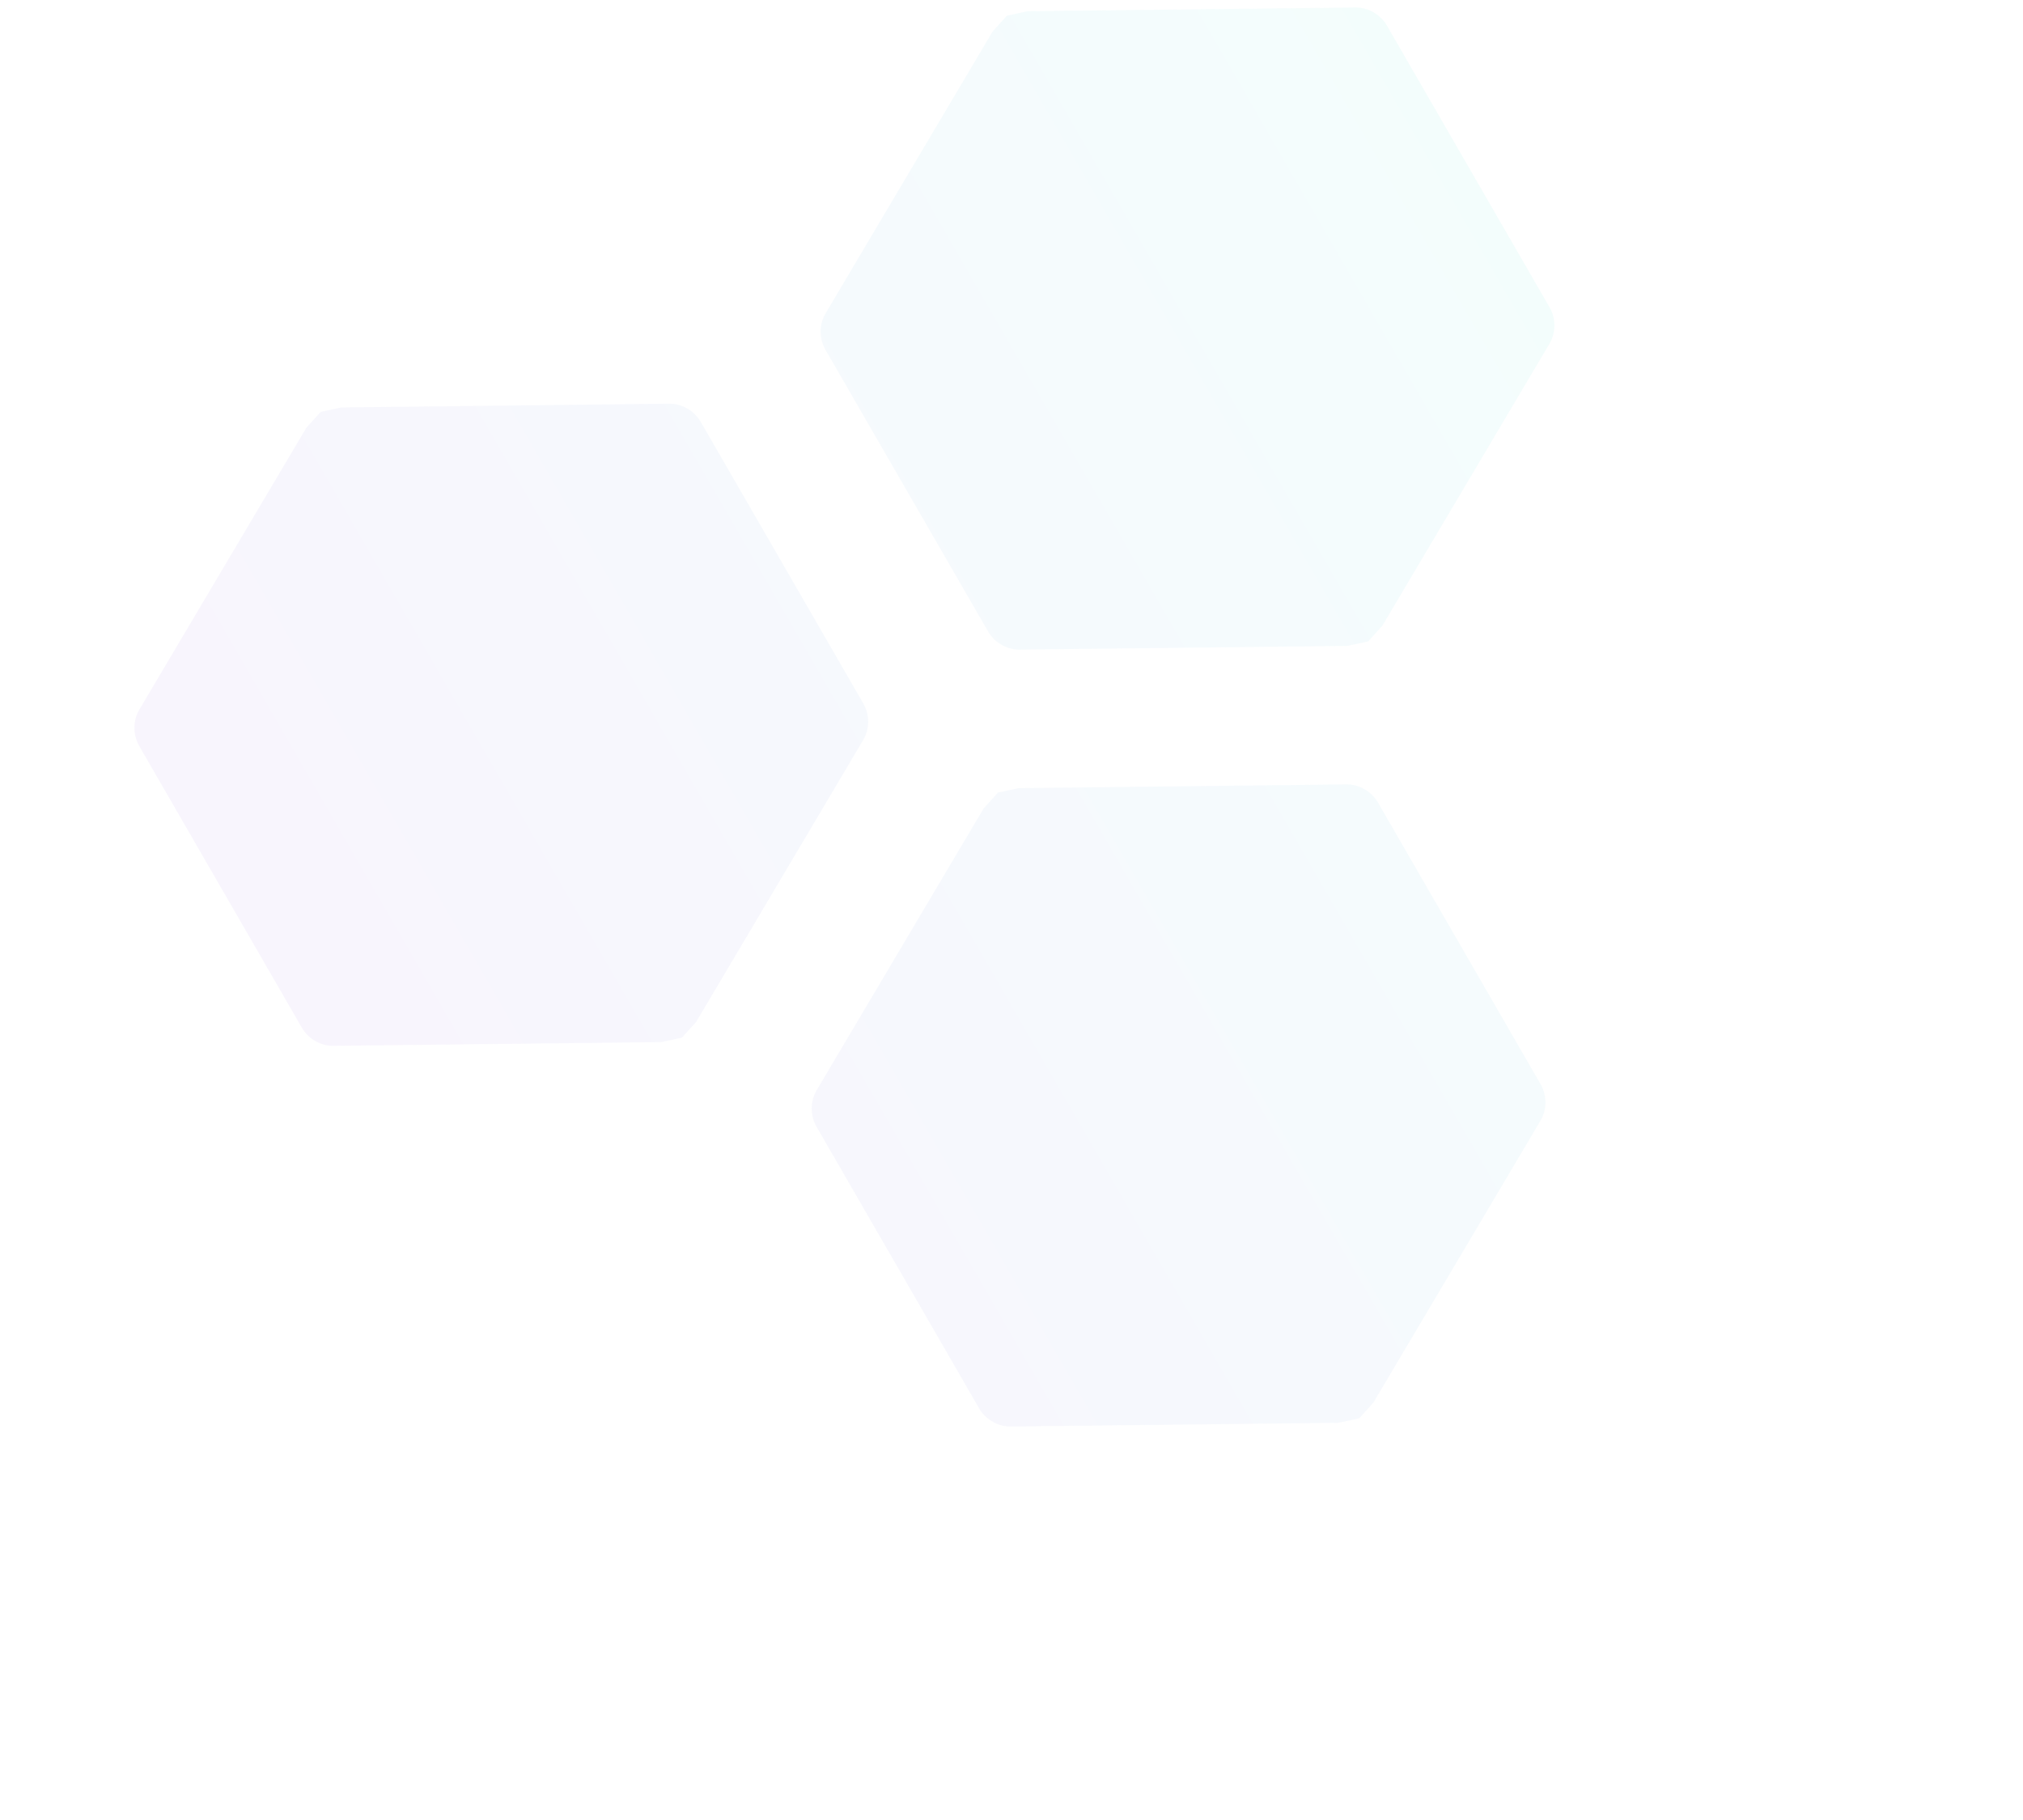 <svg width="608" height="547" viewBox="0 0 608 547" fill="none" xmlns="http://www.w3.org/2000/svg">
<g filter="url(#filter0_f)">
<path d="M465.703 92.337C467.766 95.91 467.549 100.298 465.606 103.426L415.461 188.04L411.188 192.764L404.961 194.102L306.61 195.222C302.929 195.341 299.021 193.335 296.958 189.762L248.101 105.139C246.038 101.566 246.255 97.178 248.199 94.05L298.344 9.436L302.616 4.712L308.843 3.374L407.194 2.254C410.875 2.135 414.783 4.141 416.846 7.714L465.703 92.337ZM259.459 211.412C261.522 214.985 261.305 219.373 259.362 222.501L209.217 307.115L204.944 311.839L198.717 313.177L100.366 314.297C96.685 314.416 92.777 312.41 90.714 308.837L41.857 224.214C39.794 220.641 40.011 216.253 41.955 213.125L92.1 128.511L96.373 123.787L102.6 122.449L200.95 121.329C204.631 121.21 208.539 123.216 210.602 126.789L259.459 211.412ZM463.01 325.822C465.073 329.395 464.856 333.783 462.912 336.911L412.767 421.525L408.494 426.249L402.268 427.587L303.917 428.707C300.236 428.826 296.328 426.82 294.265 423.247L245.408 338.624C243.345 335.051 243.562 330.663 245.505 327.535L295.65 242.921L299.923 238.197L306.15 236.859L404.501 235.739C408.182 235.62 412.09 237.626 414.153 241.199L463.01 325.822Z" fill="url(#paint0_linear)" fill-opacity="0.05"/>
</g>
<defs>
<filter id="filter0_f" x="0" y="-56" width="607.989" height="602.499" filterUnits="userSpaceOnUse" color-interpolation-filters="sRGB">
<feFlood flood-opacity="0" result="BackgroundImageFix"/>
<feBlend mode="normal" in="SourceGraphic" in2="BackgroundImageFix" result="shape"/>
<feGaussianBlur stdDeviation="6" result="effect1_foregroundBlur"/>
</filter>
<linearGradient id="paint0_linear" x1="491.489" y1="136.999" x2="116.5" y2="353.499" gradientUnits="userSpaceOnUse">
<stop stop-color="#1CE5D1"/>
<stop offset="1" stop-color="#7A36E4"/>
</linearGradient>
</defs>
</svg>
